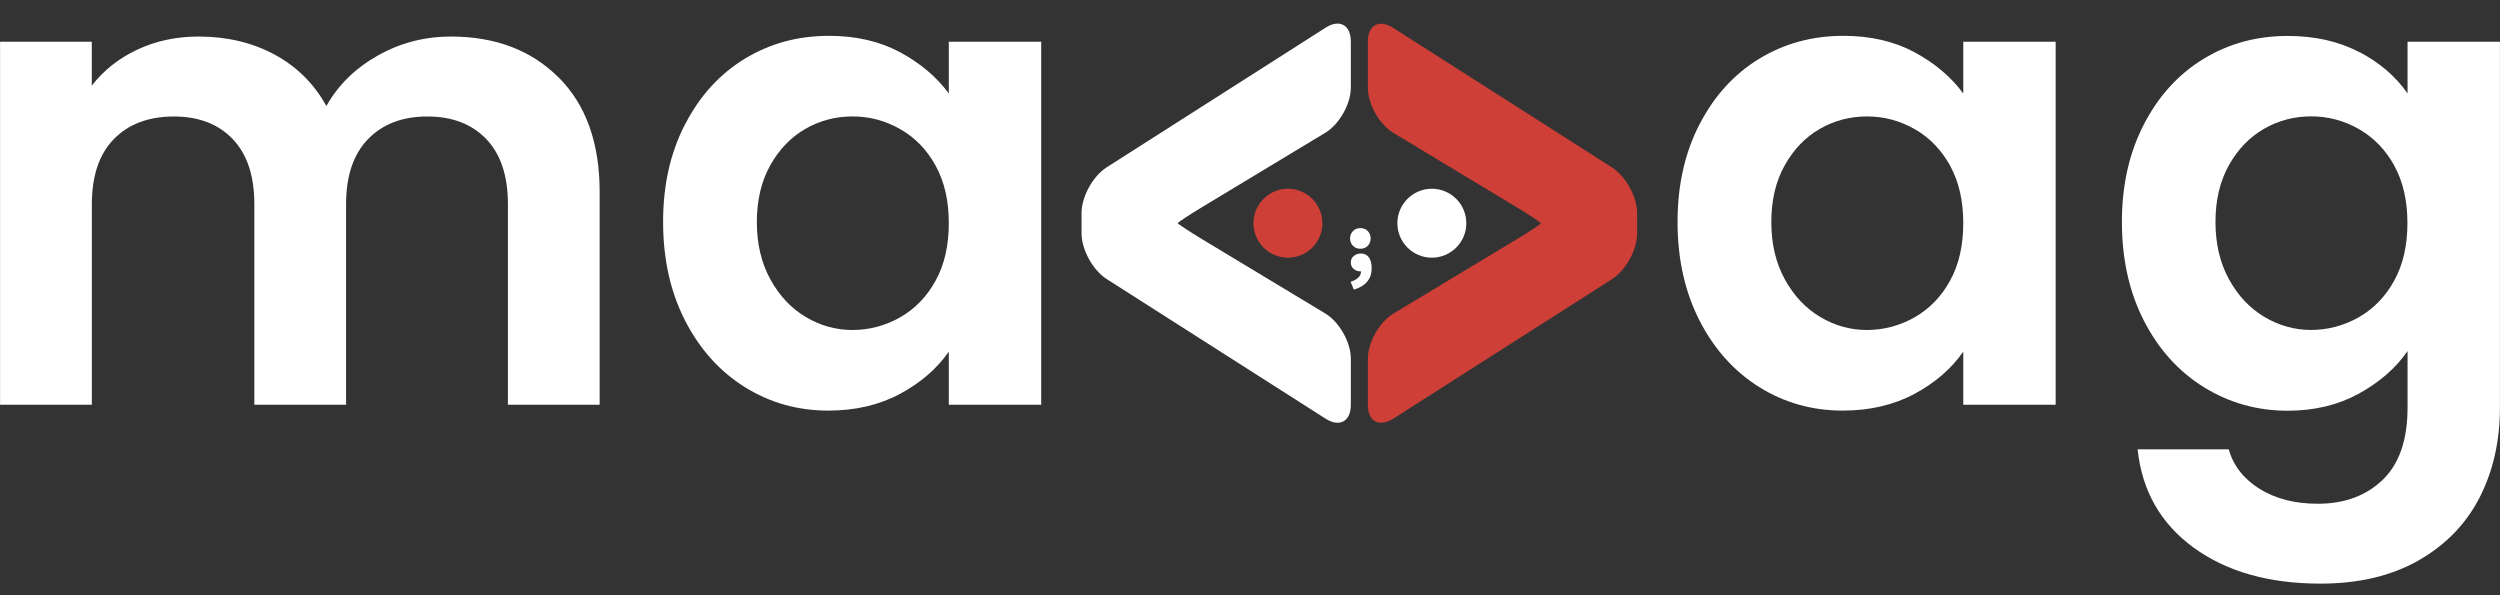 <?xml version="1.0" encoding="UTF-8"?>
<svg id="Logo_10" data-name="Logo 10" xmlns="http://www.w3.org/2000/svg" viewBox="0 0 420 100">
  <rect x="0" y="0" width="420" height="100" fill="#333333" stroke="none"/>
  <defs>
    <style>
      .cls-1 {
        fill: #ffffff;
      }

      .cls-1, .cls-2 {
        stroke-width: 0px;
      }

      .cls-2 {
        fill: #cd3f37;
      }
    </style>
  </defs>
  <g>
    <path class="cls-1" d="m226.94,68.04c0,2.75-1.9,3.79-4.22,2.31l-36.8-23.47c-2.32-1.48-4.22-4.94-4.22-7.69v-3.39c0-2.75,1.9-6.21,4.22-7.69l36.8-23.47c2.32-1.48,4.22-.44,4.22,2.31v7.77c0,2.75-1.93,6.16-4.28,7.58l-20.52,12.38c-2.35,1.42-4.28,2.69-4.28,2.81s1.93,1.39,4.28,2.81l20.52,12.37c2.35,1.42,4.28,4.83,4.28,7.58v7.77Z"/>
    <path class="cls-2" d="m234.02,70.35c-2.32,1.48-4.22.44-4.22-2.31v-7.77c0-2.75,1.93-6.16,4.28-7.58l20.52-12.37c2.35-1.42,4.28-2.69,4.28-2.81s-1.93-1.39-4.28-2.81l-20.52-12.38c-2.35-1.42-4.28-4.83-4.28-7.58v-7.77c0-2.75,1.9-3.79,4.22-2.31l36.8,23.47c2.32,1.48,4.22,4.94,4.22,7.69v3.39c0,2.75-1.9,6.21-4.22,7.69l-36.8,23.47Z"/>
    <circle class="cls-2" cx="216.37" cy="37.5" r="5.79"/>
    <circle class="cls-1" cx="240.55" cy="37.5" r="5.79"/>
    <path class="cls-1" d="m228.54,41.79c-.51,0-.93-.17-1.25-.51-.32-.34-.48-.75-.48-1.23s.16-.88.48-1.22c.32-.34.74-.51,1.25-.51s.94.17,1.26.51c.31.34.47.75.47,1.22s-.16.89-.47,1.23c-.32.34-.74.51-1.26.51Zm-1.09,6.87l-.55-1.31c.6-.2,1.05-.45,1.34-.76.29-.31.42-.64.41-1h-.11c-.28,0-.54-.06-.78-.18-.24-.12-.44-.29-.59-.51-.15-.22-.23-.49-.23-.81,0-.44.16-.81.49-1.08s.72-.42,1.18-.42c.6,0,1.06.22,1.37.66s.46,1.05.46,1.84c0,.87-.25,1.61-.75,2.22-.5.61-1.24,1.06-2.24,1.34Z"/>
  </g>
  <g>
    <path class="cls-1" d="m93.86,13.01c4.58,4.59,6.88,10.99,6.88,19.21v35.78h-15.41v-33.68c0-4.77-1.21-8.42-3.63-10.95s-5.72-3.8-9.91-3.8-7.5,1.27-9.96,3.8c-2.46,2.53-3.69,6.18-3.69,10.95v33.68h-15.41v-33.68c0-4.77-1.21-8.42-3.63-10.95s-5.72-3.8-9.91-3.8-7.61,1.27-10.07,3.8c-2.46,2.53-3.69,6.18-3.69,10.95v33.68H.01V7.01h15.41v7.38c1.98-2.57,4.53-4.59,7.65-6.05,3.12-1.47,6.55-2.2,10.29-2.2,4.77,0,9.03,1.01,12.77,3.03,3.74,2.02,6.64,4.9,8.7,8.64,1.98-3.52,4.86-6.35,8.64-8.48,3.78-2.13,7.87-3.19,12.27-3.19,7.49,0,13.52,2.29,18.11,6.88Z"/>
    <path class="cls-1" d="m115.1,20.88c2.46-4.77,5.8-8.44,10.02-11.01,4.22-2.57,8.93-3.85,14.14-3.85,4.55,0,8.53.92,11.94,2.75,3.41,1.84,6.15,4.15,8.2,6.94V7.01h15.52v60.98h-15.52v-8.92c-1.98,2.86-4.72,5.23-8.2,7.1-3.49,1.87-7.5,2.81-12.05,2.81-5.14,0-9.82-1.32-14.04-3.96-4.22-2.64-7.56-6.37-10.02-11.17-2.46-4.81-3.69-10.33-3.69-16.57s1.23-11.63,3.69-16.4Zm42.11,6.99c-1.47-2.68-3.45-4.73-5.94-6.16-2.5-1.43-5.17-2.15-8.04-2.15s-5.5.7-7.93,2.09c-2.42,1.4-4.39,3.43-5.89,6.11-1.5,2.68-2.26,5.85-2.26,9.52s.75,6.88,2.26,9.63c1.5,2.75,3.48,4.86,5.94,6.33,2.46,1.47,5.08,2.2,7.87,2.2s5.54-.72,8.04-2.15c2.49-1.43,4.48-3.49,5.94-6.17,1.47-2.68,2.2-5.89,2.2-9.63s-.73-6.95-2.2-9.63Z"/>
    <path class="cls-1" d="m285.53,20.88c2.46-4.77,5.8-8.44,10.02-11.01,4.22-2.57,8.93-3.85,14.14-3.85,4.55,0,8.53.92,11.94,2.75,3.41,1.84,6.15,4.15,8.2,6.94V7.01h15.52v60.98h-15.52v-8.92c-1.98,2.86-4.72,5.23-8.2,7.1-3.49,1.87-7.5,2.81-12.05,2.81-5.14,0-9.82-1.32-14.04-3.96-4.22-2.64-7.56-6.37-10.02-11.17-2.46-4.81-3.69-10.33-3.69-16.57s1.23-11.63,3.69-16.4Zm42.11,6.99c-1.47-2.68-3.45-4.73-5.94-6.16-2.5-1.43-5.17-2.15-8.04-2.15s-5.5.7-7.93,2.09c-2.42,1.4-4.39,3.43-5.89,6.11-1.5,2.68-2.26,5.85-2.26,9.52s.75,6.88,2.26,9.63c1.5,2.75,3.48,4.86,5.94,6.33,2.46,1.47,5.08,2.2,7.87,2.2s5.54-.72,8.04-2.15c2.49-1.43,4.48-3.49,5.94-6.17,1.47-2.68,2.2-5.89,2.2-9.63s-.73-6.95-2.2-9.63Z"/>
    <path class="cls-1" d="m396.32,8.71c3.45,1.8,6.16,4.13,8.15,6.99V7.01h15.52v61.42c0,5.65-1.14,10.69-3.41,15.14-2.28,4.44-5.69,7.96-10.24,10.57-4.55,2.6-10.06,3.91-16.51,3.91-8.66,0-15.76-2.02-21.3-6.05-5.54-4.04-8.68-9.54-9.41-16.51h15.3c.81,2.79,2.55,5.01,5.23,6.66,2.68,1.65,5.92,2.48,9.74,2.48,4.48,0,8.11-1.34,10.9-4.02,2.79-2.68,4.18-6.73,4.18-12.16v-9.47c-1.98,2.86-4.72,5.25-8.2,7.16-3.49,1.91-7.47,2.86-11.94,2.86-5.14,0-9.83-1.32-14.09-3.96-4.26-2.64-7.61-6.37-10.07-11.17-2.46-4.81-3.69-10.33-3.69-16.57s1.23-11.63,3.69-16.4c2.46-4.77,5.8-8.44,10.02-11.01,4.22-2.57,8.93-3.85,14.14-3.85,4.55,0,8.55.9,12,2.7Zm5.94,19.15c-1.47-2.68-3.45-4.73-5.94-6.16-2.5-1.43-5.17-2.15-8.04-2.15s-5.5.7-7.93,2.09c-2.42,1.4-4.39,3.43-5.89,6.11-1.5,2.68-2.26,5.85-2.26,9.52s.75,6.88,2.26,9.63c1.5,2.75,3.48,4.86,5.94,6.33,2.46,1.47,5.08,2.2,7.87,2.2s5.54-.72,8.04-2.15c2.49-1.43,4.48-3.49,5.94-6.17,1.47-2.68,2.2-5.89,2.2-9.63s-.73-6.95-2.2-9.63Z"/>
  </g>
</svg>